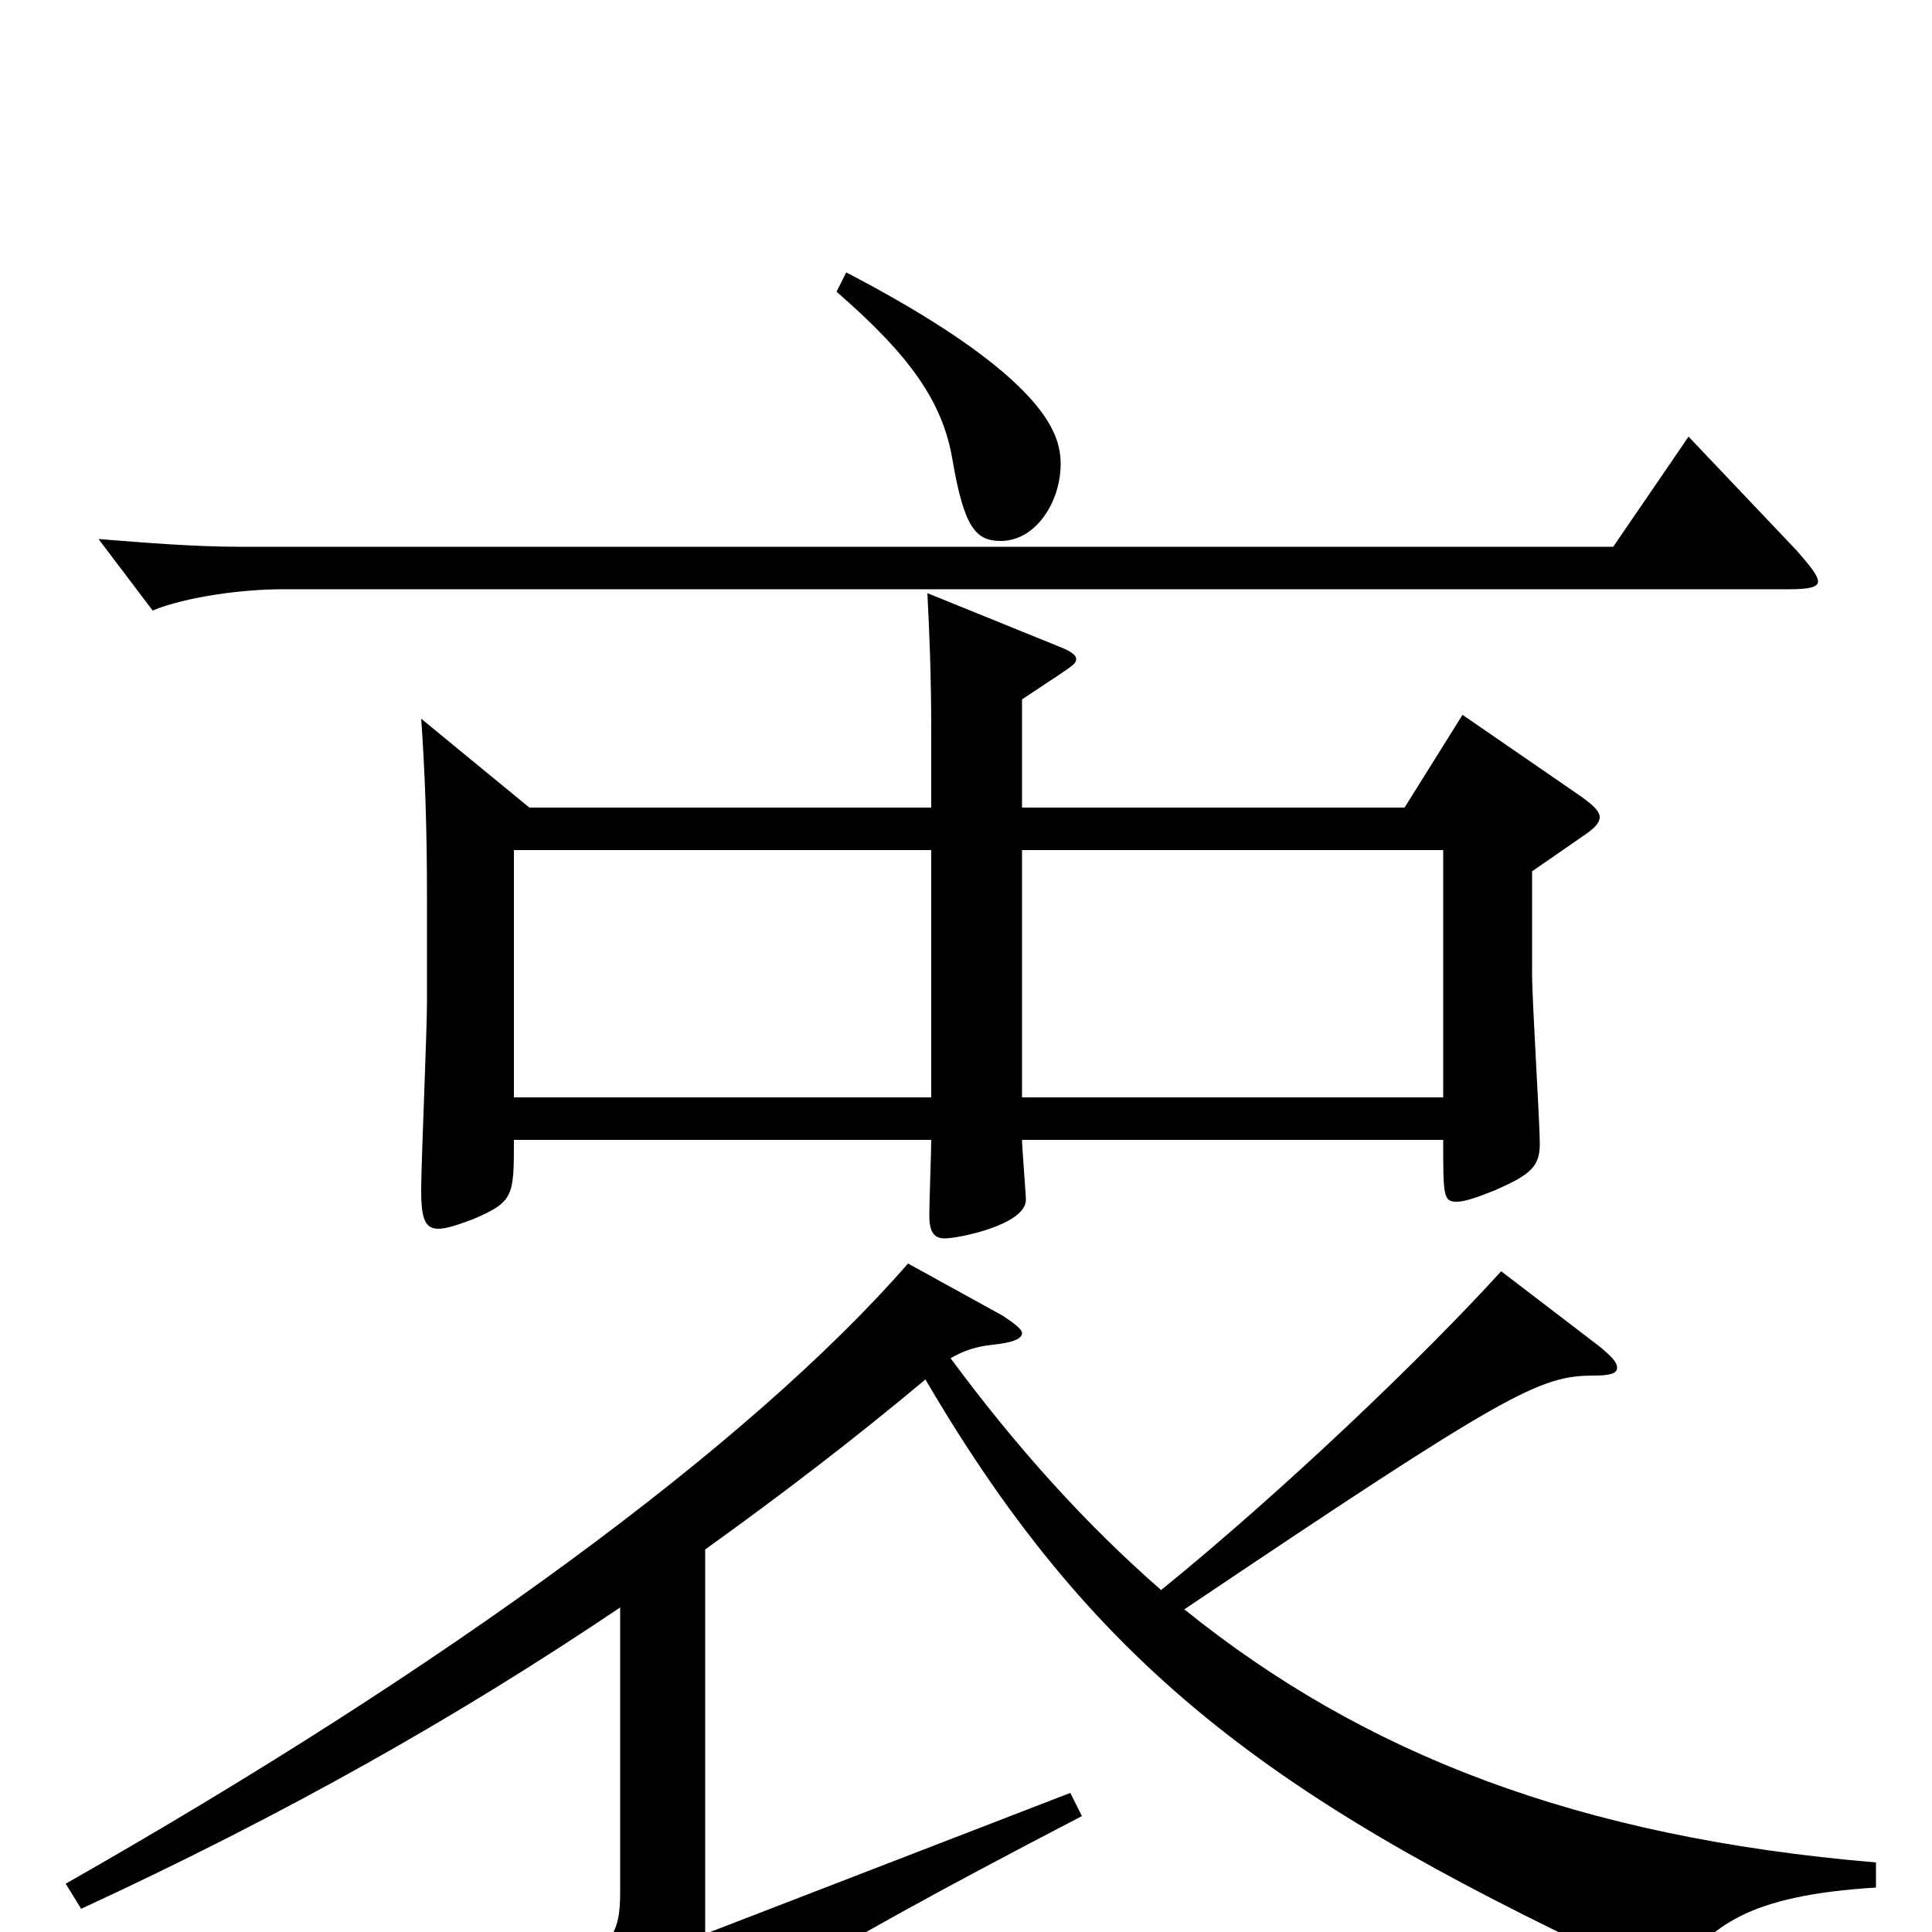 <svg xmlns="http://www.w3.org/2000/svg" viewBox="0 -1000 1000 1000">
	<path fill="#000000" d="M757 -630L727 -582H529V-638C556 -656 557 -656 557 -659C557 -661 554 -663 549 -665L480 -693C481 -674 482 -651 482 -622V-582H274L218 -628C220 -600 221 -571 221 -536V-481C221 -466 218 -398 218 -384C218 -369 220 -364 227 -364C231 -364 237 -366 245 -369C266 -378 266 -381 266 -410H482C482 -404 481 -377 481 -371C481 -363 483 -359 489 -359C496 -359 531 -366 531 -379C531 -382 529 -406 529 -410H747C747 -381 747 -378 754 -378C758 -378 764 -380 774 -384C792 -392 797 -396 797 -408C797 -419 793 -482 793 -496V-549L819 -567C825 -571 828 -574 828 -577C828 -580 825 -583 818 -588ZM529 -432V-560H747V-432ZM266 -432V-560H482V-432ZM433 -849C471 -816 488 -792 493 -762C499 -727 505 -720 518 -720C536 -720 549 -740 549 -760C549 -765 548 -771 545 -777C537 -794 511 -821 438 -859ZM874 -774L835 -717H124C101 -717 76 -719 51 -721L79 -684C96 -691 125 -695 146 -695H926C936 -695 941 -696 941 -699C941 -702 937 -707 930 -715ZM971 -36C817 -49 706 -92 613 -167C781 -280 797 -288 825 -288C833 -288 837 -289 837 -292C837 -295 834 -298 828 -303L777 -342C737 -298 665 -229 601 -177C562 -211 526 -251 492 -297C499 -301 505 -303 514 -304C524 -305 529 -307 529 -310C529 -312 525 -315 519 -319L470 -346C388 -252 231 -137 34 -25L42 -12C148 -61 238 -112 321 -168V-21C321 2 317 8 280 32L318 78C322 83 324 85 327 85C331 85 334 82 340 76C367 47 408 19 560 -60L554 -72L365 1V-198C404 -226 442 -255 479 -286C569 -132 665 -65 855 23C858 24 861 25 863 25C865 25 866 24 868 22C885 -3 905 -19 971 -23Z"/>
</svg>